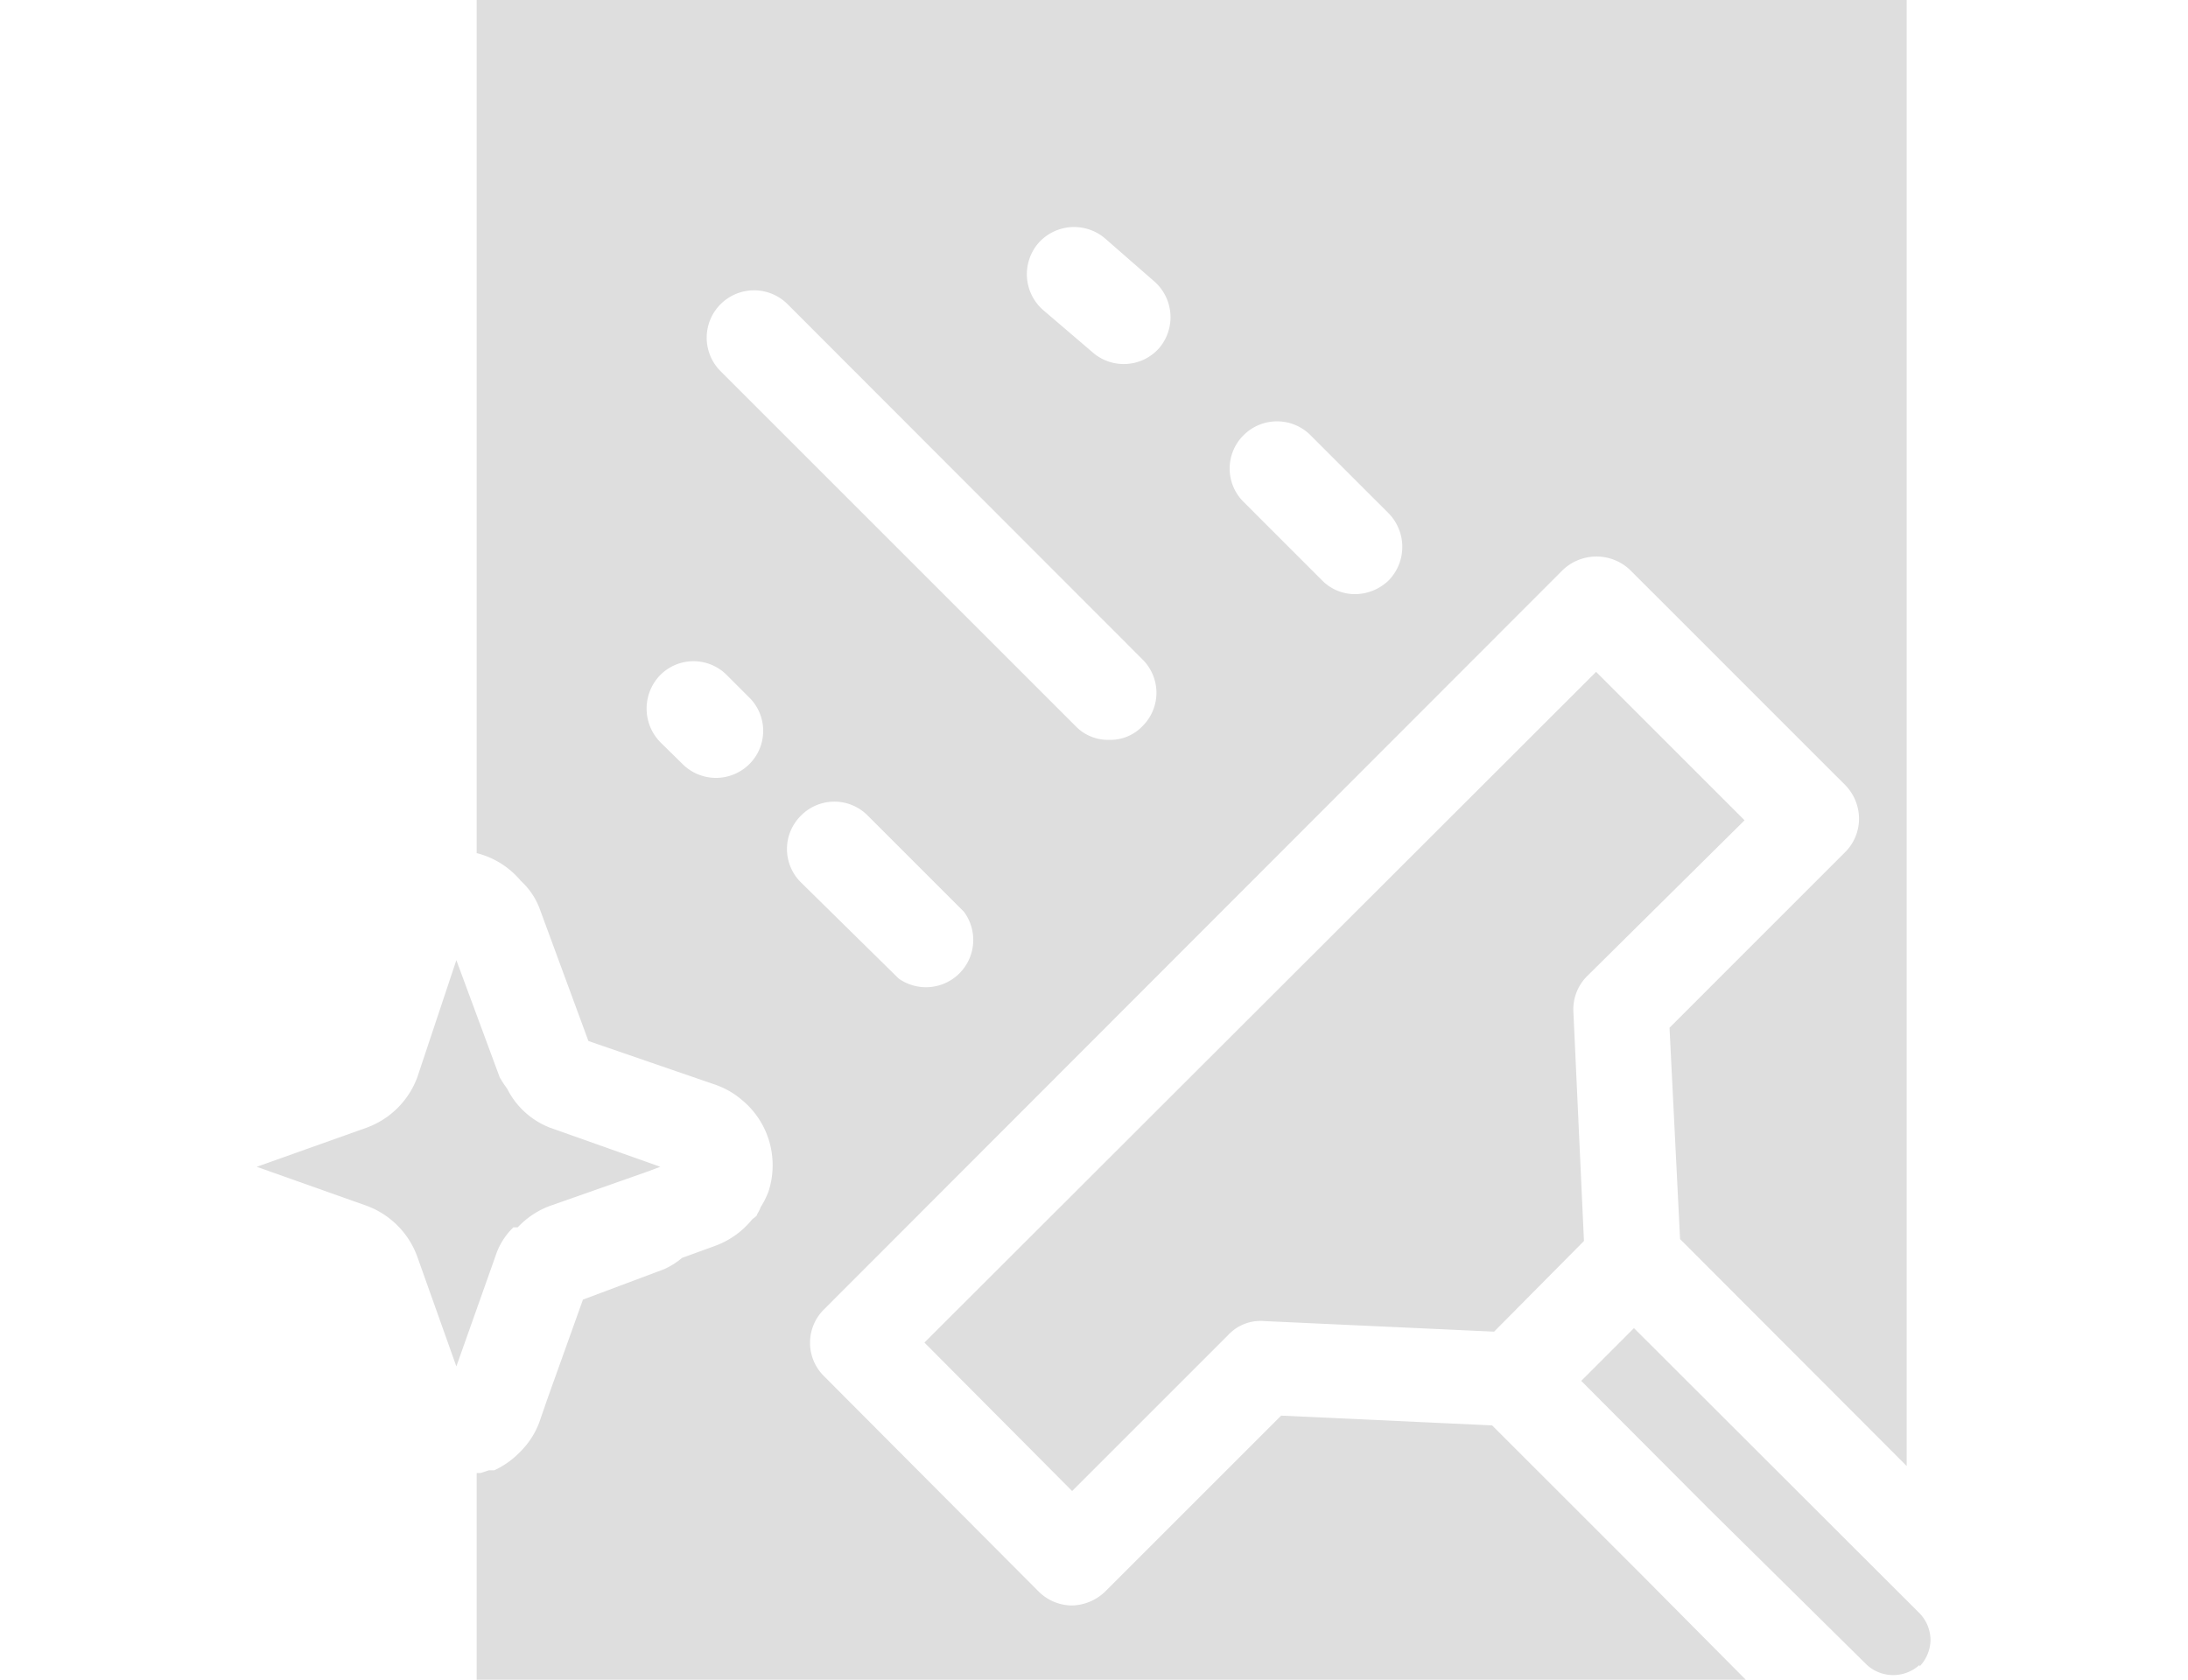 <svg id="Layer_1" data-name="Layer 1" xmlns="http://www.w3.org/2000/svg" viewBox="0 0 56 43"><defs><style>.cls-1{fill:#dedede;}</style></defs><path class="cls-1" d="M42.08,40.38l-3.89-3.89-5.4-.25-4.5,4.5a1.26,1.26,0,0,1-.86.36,1.22,1.22,0,0,1-.85-.36l-5.49-5.51a1.2,1.2,0,0,1,0-1.71L40,14.59a1.25,1.25,0,0,1,1.72,0l5.51,5.51a1.24,1.24,0,0,1,.35.86,1.21,1.21,0,0,1-.35.85l-4.5,4.5L43,31.72l5.8,5.81V0H12.2V21.84a2.15,2.15,0,0,1,1.13.71,1.84,1.84,0,0,1,.47.68l1.26,3.42,3.28,1.13a2.1,2.1,0,0,1,.65.38,2.16,2.16,0,0,1,.68,1,2.19,2.19,0,0,1,0,1.34,2.14,2.14,0,0,1-.2.4,1,1,0,0,1-.09.18c0,.06-.1.1-.14.15a2.18,2.18,0,0,1-.9.65l-.88.32a2,2,0,0,1-.46.29l-2.08.78L14,35.84l-.2.58a2.1,2.1,0,0,1-.45.71l-.11.11a2.19,2.19,0,0,1-.59.4l-.07,0-.07,0-.21.07-.1,0V43H44.68ZM31.83,11.14a1.21,1.21,0,0,1,1.71,0l2,2a1.23,1.23,0,0,1,0,1.72,1.25,1.25,0,0,1-.86.35,1.18,1.18,0,0,1-.85-.36l-2-2a1.2,1.2,0,0,1,0-1.71ZM26.58,6.22a1.22,1.22,0,0,1,1.71-.11h0l1.26,1.1a1.22,1.22,0,0,1,.11,1.71h0A1.21,1.21,0,0,1,28,9.05h0L26.69,7.93A1.22,1.22,0,0,1,26.58,6.22Zm-7.4,13.34a1.21,1.21,0,0,1-1.71,0h0L16.9,19a1.23,1.23,0,0,1,0-1.72h0a1.2,1.2,0,0,1,1.7,0h0l.57.57A1.2,1.2,0,0,1,19.18,19.56ZM18.44,9.5a1.21,1.21,0,0,1,1.72-1.71l9.08,9.09a1.2,1.2,0,0,1,0,1.71,1.13,1.13,0,0,1-.85.35,1.15,1.15,0,0,1-.86-.35ZM20.5,20.88a1.2,1.2,0,0,1,1.71,0l2.46,2.46A1.21,1.21,0,0,1,23,25.05h0L20.5,22.59A1.2,1.2,0,0,1,20.5,20.88Z"/><path class="cls-1" d="M49.13,42.66a1,1,0,0,0,.28-.68,1,1,0,0,0-.27-.67L41.82,34l-1.35,1.35,3.26,3.27,4.05,4a1,1,0,0,0,1.35,0ZM13.25,31.42h0a2.18,2.18,0,0,1,.8-.54L16.55,30l.35-.13-2.82-1a2.06,2.06,0,0,1-1.1-1,2.9,2.9,0,0,1-.19-.29v0h0l-1.11-3-1,3a2.18,2.18,0,0,1-1.3,1.29l-2.81,1,2.82,1a2.18,2.18,0,0,1,1.29,1.3l1,2.81,1-2.82a1.78,1.78,0,0,1,.46-.74ZM44.65,21l-3.8-3.8L23.66,34.37l3.78,3.8,4-4a1.13,1.13,0,0,1,.92-.35l5.88.27,2.3-2.32-.27-5.86a1.2,1.2,0,0,1,.35-.92Z"/></svg>